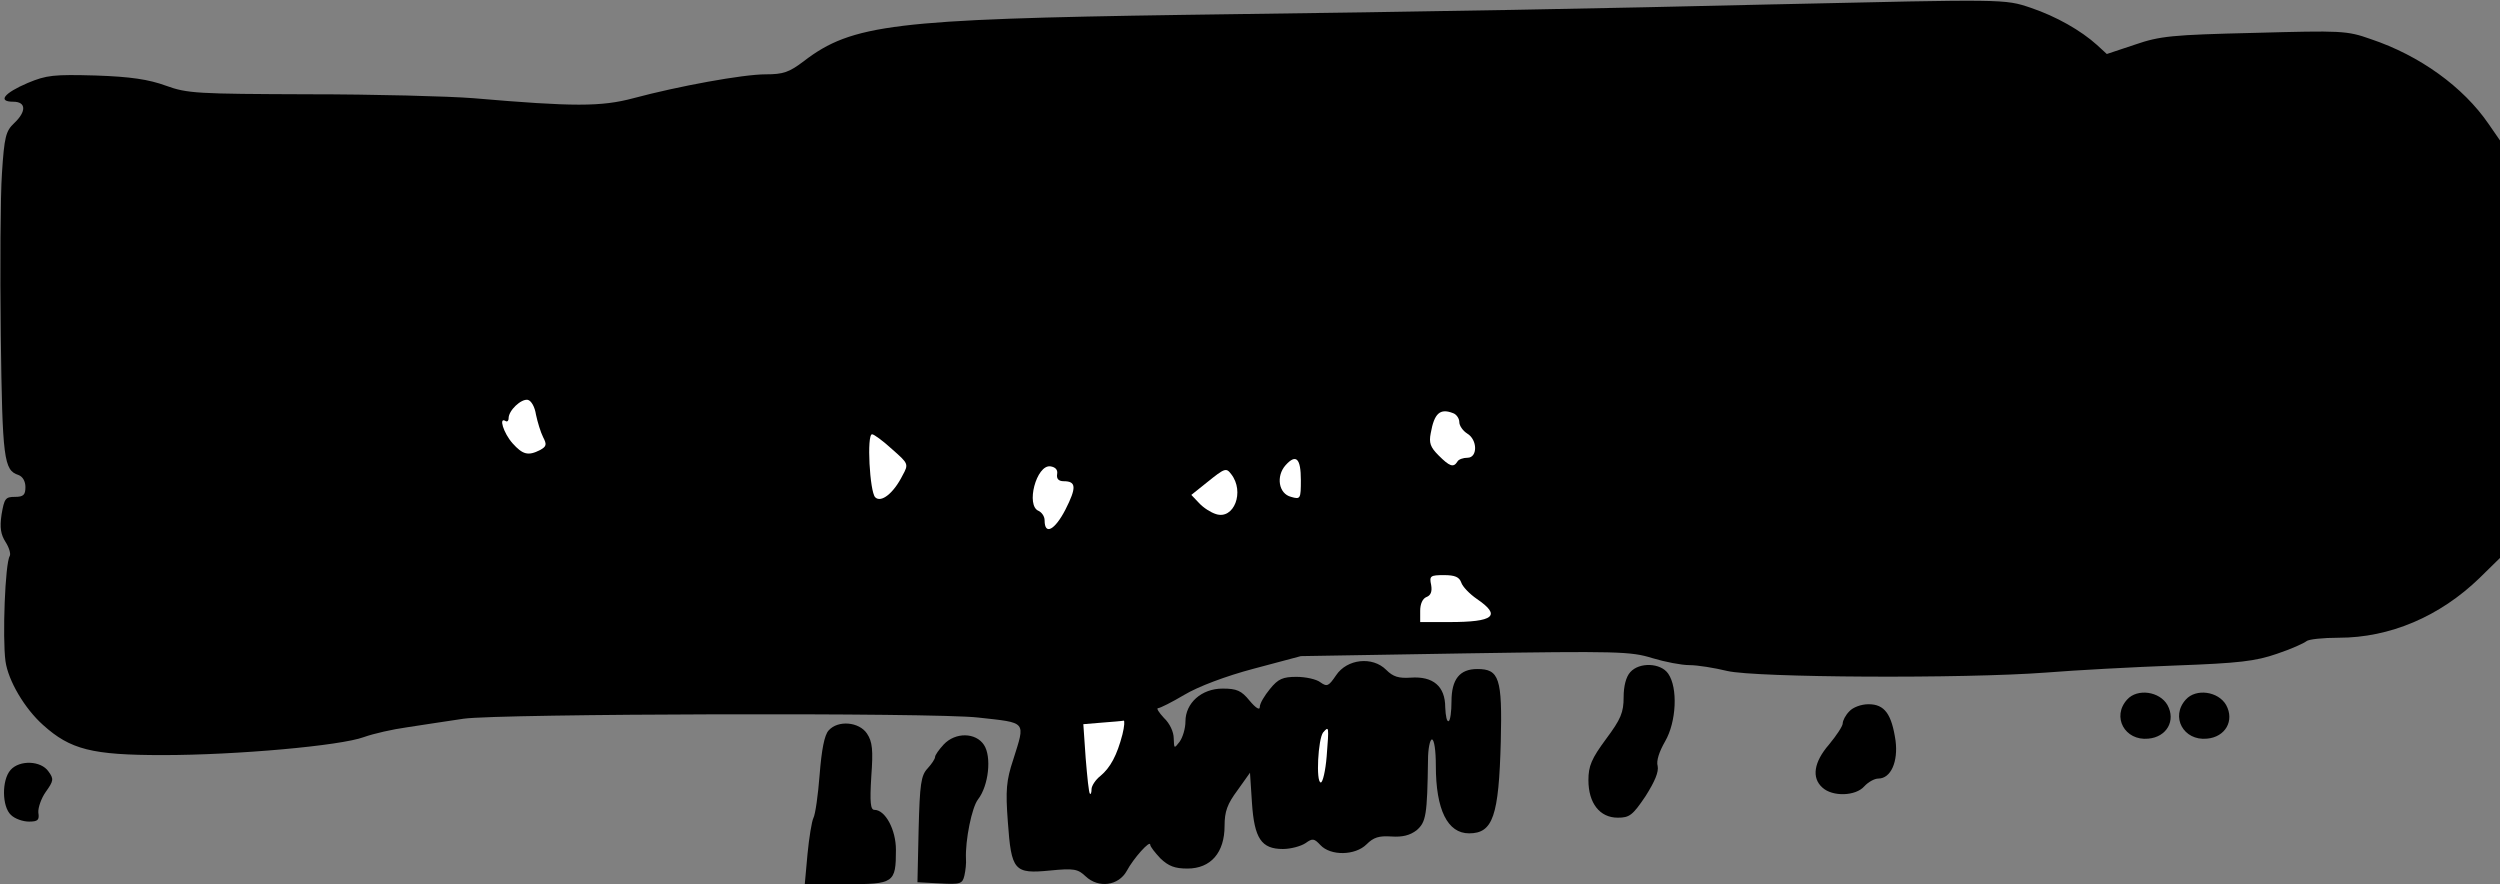 <?xml version="1.0" standalone="no"?>
<!DOCTYPE svg PUBLIC "-//W3C//DTD SVG 20010904//EN"
 "http://www.w3.org/TR/2001/REC-SVG-20010904/DTD/svg10.dtd">
<svg version="1.0" xmlns="http://www.w3.org/2000/svg"
 width="639pt" height="226pt" viewBox="0 0 639 226"
 preserveAspectRatio="xMidYMid meet">
<rect x="0" y="0" width="639" height="226" fill="#808080" stroke="none"/>
<g transform="translate(0,226) scale(0.1,-0.1)"
fill="#000000" stroke="none">
<path fill="#000000" stroke="none" d="M4540 2249 c-466 -11 -826 -18 -1515
-27 -739 -11 -847 -24 -970 -118 -38 -29 -53 -34 -98 -34 -58 0 -222 -30 -338
-61 -82 -22 -153 -22 -409 0 -63 5 -253 10 -421 10 -286 1 -310 2 -365 22 -44
16 -90 23 -179 26 -108 3 -126 1 -174 -19 -61 -26 -78 -48 -37 -48 33 0 34
-25 2 -55 -21 -20 -25 -34 -31 -128 -4 -58 -5 -244 -3 -414 4 -317 8 -345 45
-357 11 -4 18 -16 18 -31 0 -20 -5 -25 -27 -25 -24 0 -27 -4 -34 -45 -5 -34
-2 -51 10 -70 9 -14 14 -30 11 -36 -12 -18 -19 -209 -11 -269 7 -50 49 -121
96 -163 70 -63 125 -77 306 -77 189 0 455 24 514 46 25 9 74 20 110 25 36 6
101 15 145 22 91 13 1206 16 1315 3 126 -14 121 -8 90 -107 -18 -54 -20 -79
-14 -159 9 -126 16 -134 108 -125 61 6 71 4 91 -15 33 -31 84 -24 105 14 17
32 60 80 60 67 0 -5 12 -20 26 -35 21 -20 37 -26 69 -26 60 0 95 41 95 109 0
37 7 56 33 91 l32 45 5 -77 c6 -91 24 -118 79 -118 20 0 46 7 58 15 18 13 22
12 38 -5 26 -28 89 -27 118 2 18 18 32 22 63 20 29 -2 48 3 65 16 24 21 27 38
29 180 0 28 5 52 10 52 6 0 10 -29 10 -67 0 -113 30 -173 85 -173 61 0 76 44
81 235 4 162 -4 185 -60 185 -45 0 -66 -26 -66 -83 0 -25 -3 -48 -7 -50 -5 -3
-8 13 -9 35 0 54 -31 80 -88 76 -31 -2 -45 2 -63 20 -35 35 -100 28 -128 -14
-19 -28 -23 -30 -40 -18 -10 8 -38 14 -61 14 -35 0 -47 -5 -68 -31 -14 -17
-26 -37 -26 -46 0 -9 -10 -3 -26 16 -21 26 -33 31 -69 31 -54 0 -95 -37 -95
-84 0 -18 -7 -41 -15 -52 -14 -18 -14 -18 -15 9 0 16 -10 38 -25 52 -13 14
-20 25 -15 25 5 0 35 15 67 34 35 21 106 48 178 67 l120 32 420 7 c388 6 424
5 478 -12 33 -10 75 -18 95 -18 21 0 64 -7 97 -15 73 -17 603 -20 815 -4 74 6
223 14 330 18 164 6 205 11 260 30 36 12 69 27 75 32 5 5 42 9 83 9 130 0 258
54 360 153 l52 51 0 534 0 533 -29 42 c-65 95 -176 175 -301 217 -62 22 -75
22 -298 16 -211 -5 -241 -8 -305 -30 l-72 -24 -25 23 c-41 37 -104 73 -169 95
-68 23 -65 22 -651 9z"/>
<path fill="#ffffff" stroke="none" d="M1370 1200 c4 -19 12 -45 18 -57 10
-19 9 -24 -7 -33 -31 -16 -45 -12 -71 17 -23 26 -36 68 -18 57 4 -3 8 0 8 7 0
20 32 50 49 47 9 -2 18 -18 21 -38z"/>
<path fill="#ffffff" stroke="none" d="M3714 1204 c9 -3 16 -14 16 -23 0 -9 9
-22 20 -29 27 -16 27 -62 1 -62 -11 0 -23 -4 -26 -10 -10 -16 -20 -12 -48 16
-21 21 -25 32 -20 57 9 51 24 64 57 51z"/>
<path fill="#ffffff" stroke="none" d="M2280 1112 c42 -37 43 -38 27 -67 -23
-46 -55 -71 -70 -56 -14 14 -22 161 -8 161 5 0 28 -17 51 -38z"/>
<path fill="#ffffff" stroke="none" d="M3325 1033 c0 -48 -1 -50 -25 -43 -32
8 -39 53 -14 81 27 30 39 17 39 -38z"/>
<path fill="#ffffff" stroke="none" d="M2702 1048 c-2 -12 4 -18 17 -18 32 0
33 -16 4 -73 -27 -52 -53 -66 -53 -27 0 10 -7 20 -15 24 -34 13 -6 119 30 114
13 -2 19 -9 17 -20z"/>
<path fill="#ffffff" stroke="none" d="M3147 1048 c35 -45 7 -117 -39 -102
-13 4 -32 16 -43 28 l-20 21 40 32 c46 37 49 38 62 21z"/>
<path fill="#ffffff" stroke="none" d="M3735 771 c3 -10 21 -29 40 -42 63 -43
44 -59 -71 -59 l-74 0 0 29 c0 17 6 31 16 35 11 4 15 14 12 31 -5 23 -2 25 33
25 28 0 39 -5 44 -19z"/>
<path fill="#ffffff" stroke="none" d="M2869 383 c-14 -54 -31 -85 -56 -106
-13 -10 -23 -26 -23 -34 0 -9 -2 -14 -4 -12 -3 2 -7 43 -11 91 l-6 87 48 4
c26 2 51 4 55 5 3 1 2 -15 -3 -35z"/>
<path fill="#ffffff" stroke="none" d="M3391 327 c-3 -37 -10 -67 -15 -67 -13
0 -7 112 6 128 15 17 15 16 9 -61z"/>
<path fill="#000000" stroke="none" d="M4167 542 c-11 -12 -17 -36 -17 -64 0
-39 -7 -56 -45 -107 -37 -50 -45 -69 -45 -105 0 -59 29 -96 75 -96 30 0 38 6
71 55 24 38 34 62 31 77 -4 13 4 37 19 63 29 50 33 137 8 173 -19 28 -74 30
-97 4z"/>
<path fill="#000000" stroke="none" d="M5437 472 c-40 -44 -6 -106 54 -100 47
4 71 46 49 86 -20 35 -77 43 -103 14z"/>
<path fill="#000000" stroke="none" d="M5587 472 c-40 -44 -6 -106 54 -100 47
4 71 46 49 86 -20 35 -77 43 -103 14z"/>
<path fill="#000000" stroke="none" d="M4727 442 c-10 -10 -17 -24 -17 -31 0
-7 -16 -31 -35 -54 -39 -45 -45 -85 -17 -110 26 -24 85 -22 107 3 10 11 26 20
36 20 32 0 51 43 44 97 -10 68 -28 93 -69 93 -19 0 -40 -8 -49 -18z"/>
<path fill="#000000" stroke="none" d="M2118 393 c-11 -12 -18 -50 -23 -113
-4 -52 -11 -102 -16 -111 -4 -8 -11 -50 -15 -92 l-7 -77 106 0 c122 0 127 3
127 88 0 51 -27 102 -55 102 -10 0 -12 19 -8 85 5 68 3 89 -11 110 -20 30 -74
35 -98 8z"/>
<path fill="#000000" stroke="none" d="M2412 357 c-12 -13 -22 -27 -22 -32 0
-5 -9 -18 -19 -29 -17 -18 -20 -40 -23 -156 l-3 -135 57 -3 c53 -3 58 -1 63
20 3 13 5 32 4 43 -2 47 15 132 31 152 27 35 35 109 15 139 -21 32 -73 33
-103 1z"/>
<path fill="#000000" stroke="none" d="M27 292 c-23 -26 -22 -94 1 -115 10
-10 31 -17 46 -17 23 0 27 4 24 23 -1 12 7 36 19 53 20 28 21 33 7 52 -19 28
-74 30 -97 4z"/>
</g>
</svg>
